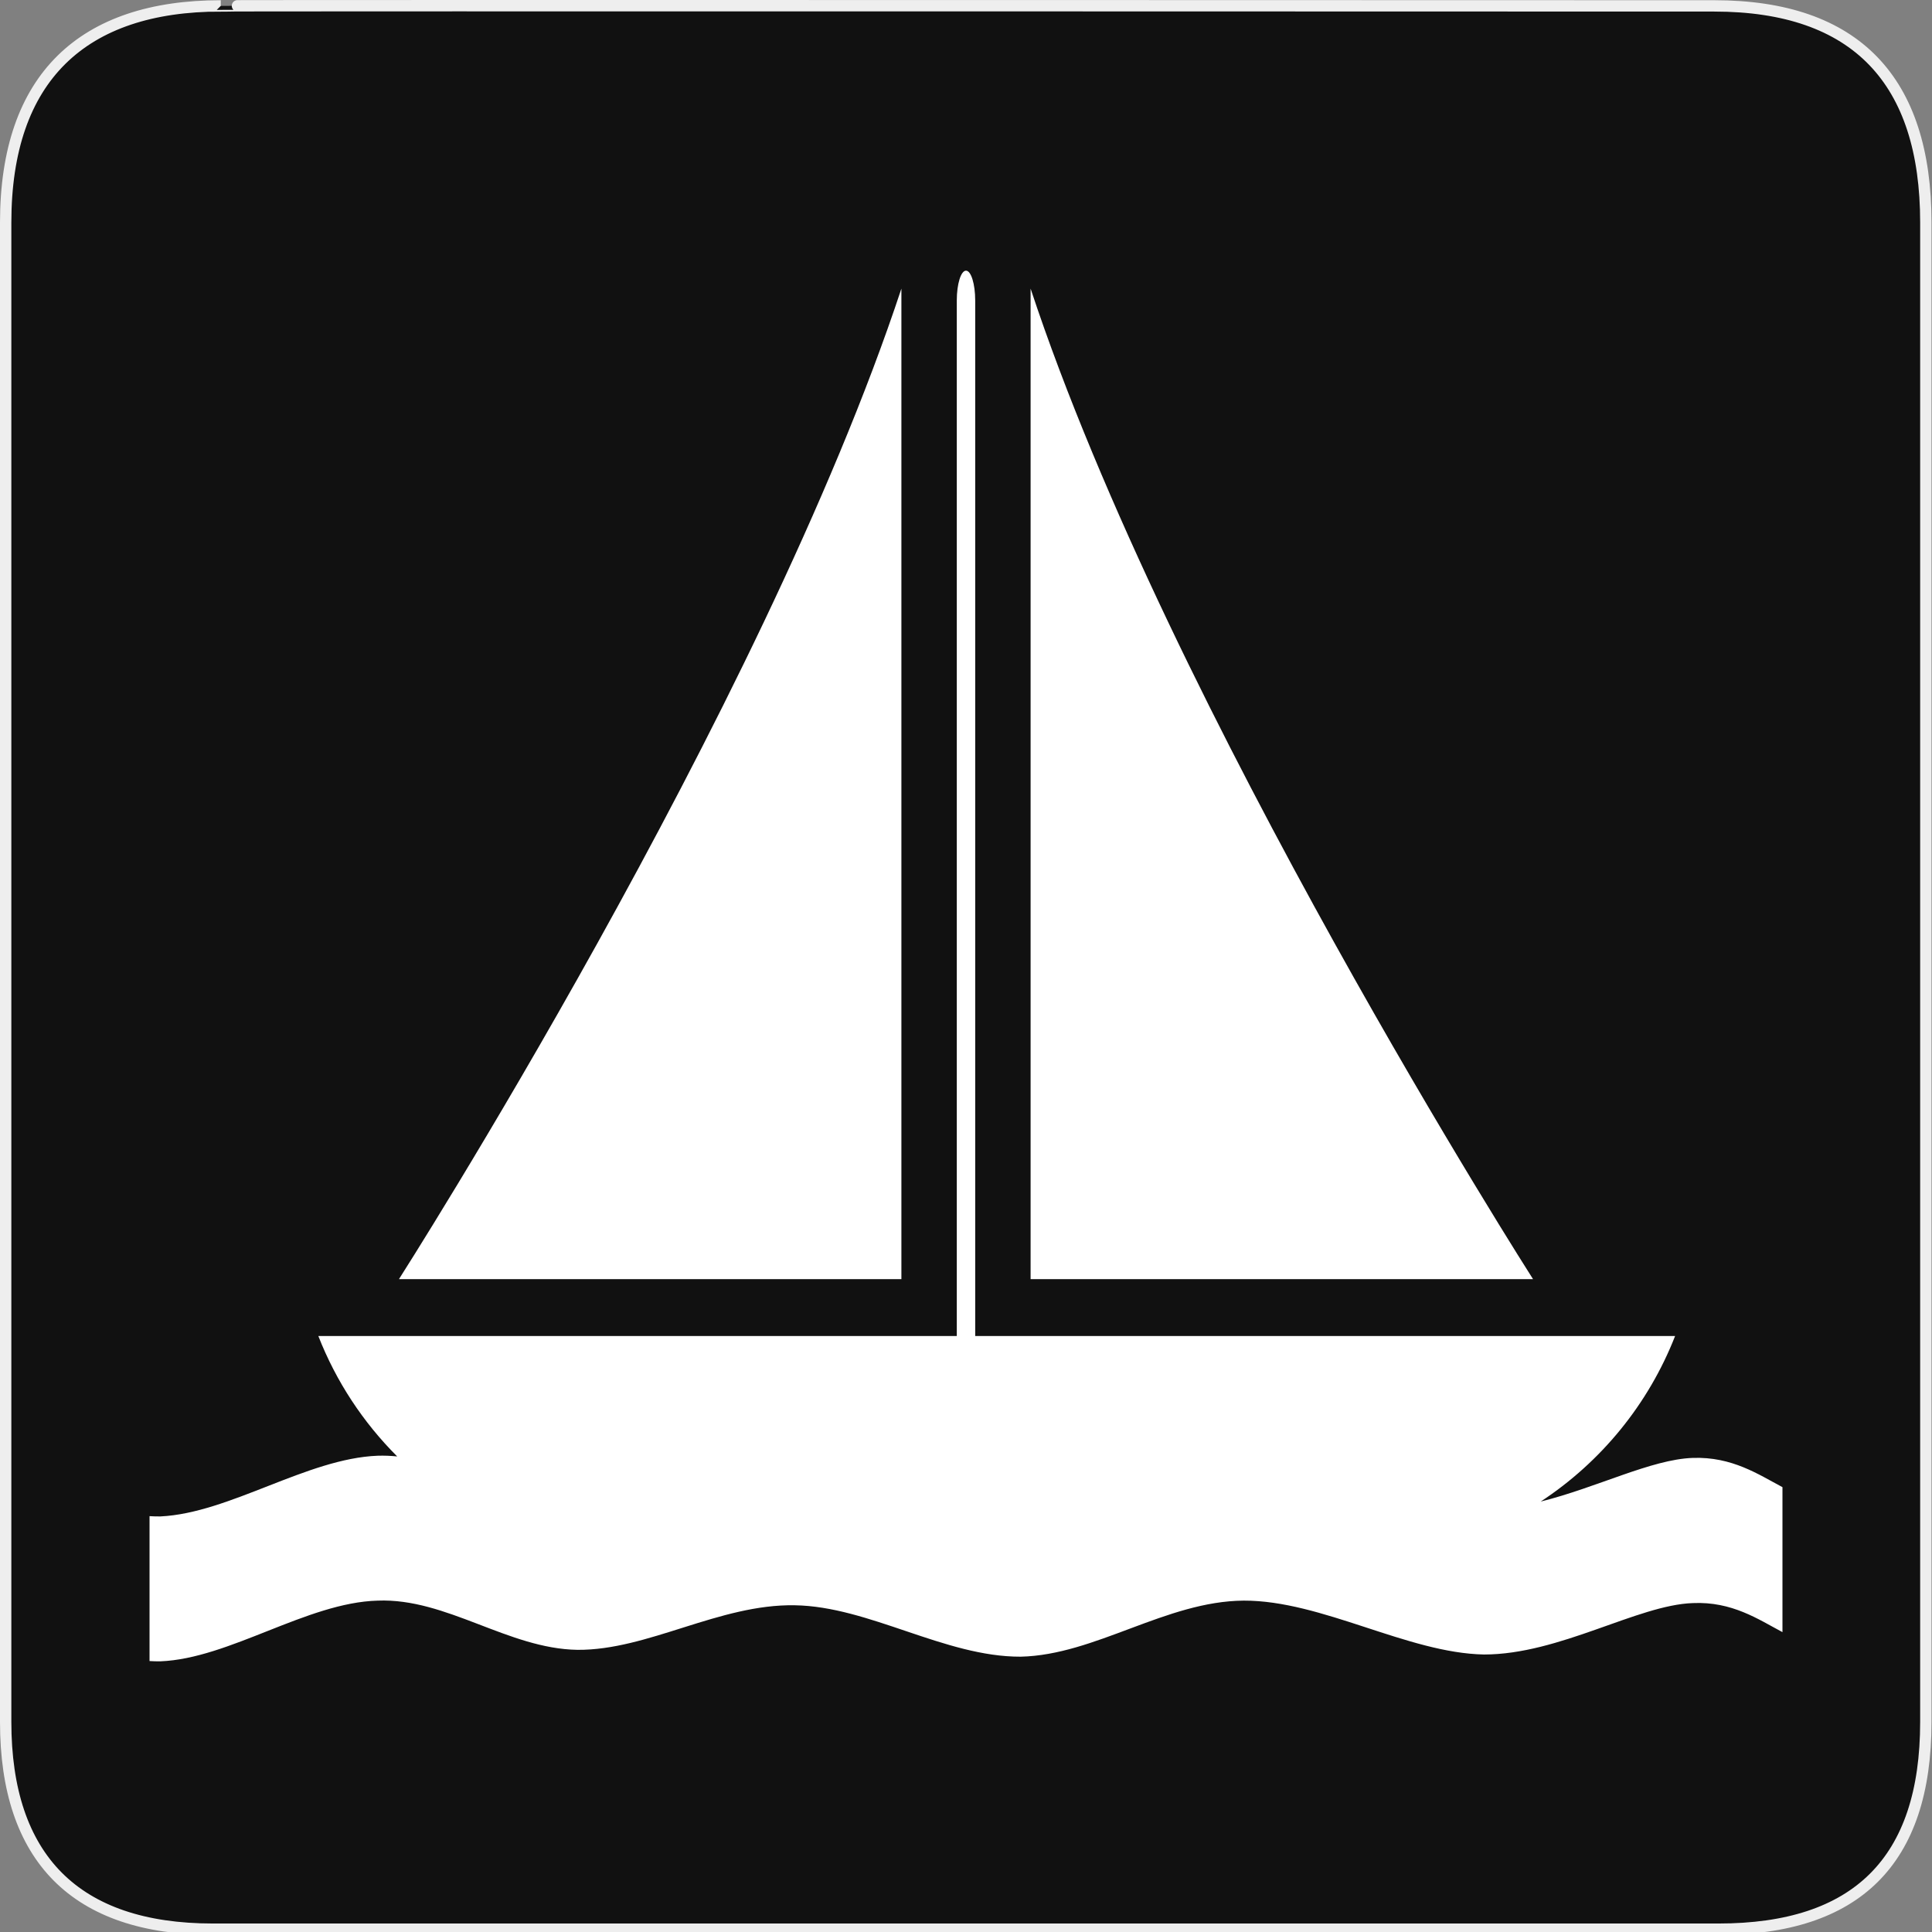 <?xml version="1.0" encoding="utf-8"?>
<!-- Generator: Adobe Illustrator 15.0.0, SVG Export Plug-In . SVG Version: 6.00 Build 0)  -->
<!DOCTYPE svg PUBLIC "-//W3C//DTD SVG 1.1//EN" "http://www.w3.org/Graphics/SVG/1.1/DTD/svg11.dtd">
<svg version="1.1" xmlns="http://www.w3.org/2000/svg" xmlns:xlink="http://www.w3.org/1999/xlink" x="0px" y="0px" width="580px"
	 height="580px" viewBox="0 0 580 580" enable-background="new 0 0 580 580" xml:space="preserve">
<rect x="0" y="0" width="580" height="580" fill="#808080" stroke="none"/>
<g id="Layer_2_1_">
	<g id="Layer_2">
		<g id="g1327">
			<path id="path1329" fill="#111111" stroke="#EEEEEE" stroke-width="3.408" d="M66.275,1.768
				c-41.335,0-64.571,21.371-64.571,65.036v450.123c0,40.844,20.895,62.229,62.192,62.229h452.024
				c41.307,0,62.229-20.315,62.229-62.229V66.804c0-42.602-20.923-65.036-63.521-65.036C514.625,1.768,66.133,1.625,66.275,1.768z"
				/>
		</g>
	</g>
</g>
<g id="Layer_1">
	<g>
		<path fill="#FFFFFF" d="M508.171,437.675c-12.439,0.433-28.722,8.895-45.636,13.102c18.119-11.889,32.33-29.209,40.342-49.694
			h-57.532h-10.184H319.812h-25.722H175.909h-10.143h-70.2c5.35,13.688,13.473,25.961,23.675,36.149
			c-1.936-0.194-3.887-0.276-5.858-0.213c-21.221,0.824-44.484,17.238-65.233,18.224c-1.092,0.018-2.178-0.019-3.258-0.084v43.499
			c1.081,0.064,2.166,0.1,3.258,0.083c20.749-0.818,44.012-17.646,65.233-18.222c20.671-0.819,39.141,14.447,59.969,14.773
			c21.145,0.168,42.599-13.785,65.235-13.376c22.32,0.326,45.034,15.508,67.826,15.432c22.399-0.495,43.618-16.664,66.963-16.829
			c23.419-0.077,49.2,15.761,72.151,16.175c22.635,0,46.058-14.862,62.643-15.434c11.811-0.542,19.731,4.901,26.938,8.716v-43.523
			C527.902,442.644,519.981,437.257,508.171,437.675z"/>
		<path fill="#FFFFFF" d="M292.762,90.184c0-4.931-1.237-8.928-2.763-8.928l0,0c-1.525,0-2.763,3.997-2.763,8.928v318.298
			c0,4.932,1.238,8.929,2.763,8.929l0,0c1.525,0,2.763-3.997,2.763-8.929V90.184z"/>
		<g>
			<path fill="#FFFFFF" d="M270.606,86.643V384.01H119.767C119.767,384.01,228.587,213.778,270.606,86.643z"/>
			<path fill="#FFFFFF" d="M309.393,86.643V384.01h150.839C460.232,384.01,351.413,213.778,309.393,86.643z"/>
		</g>
	</g>
</g>
</svg>
